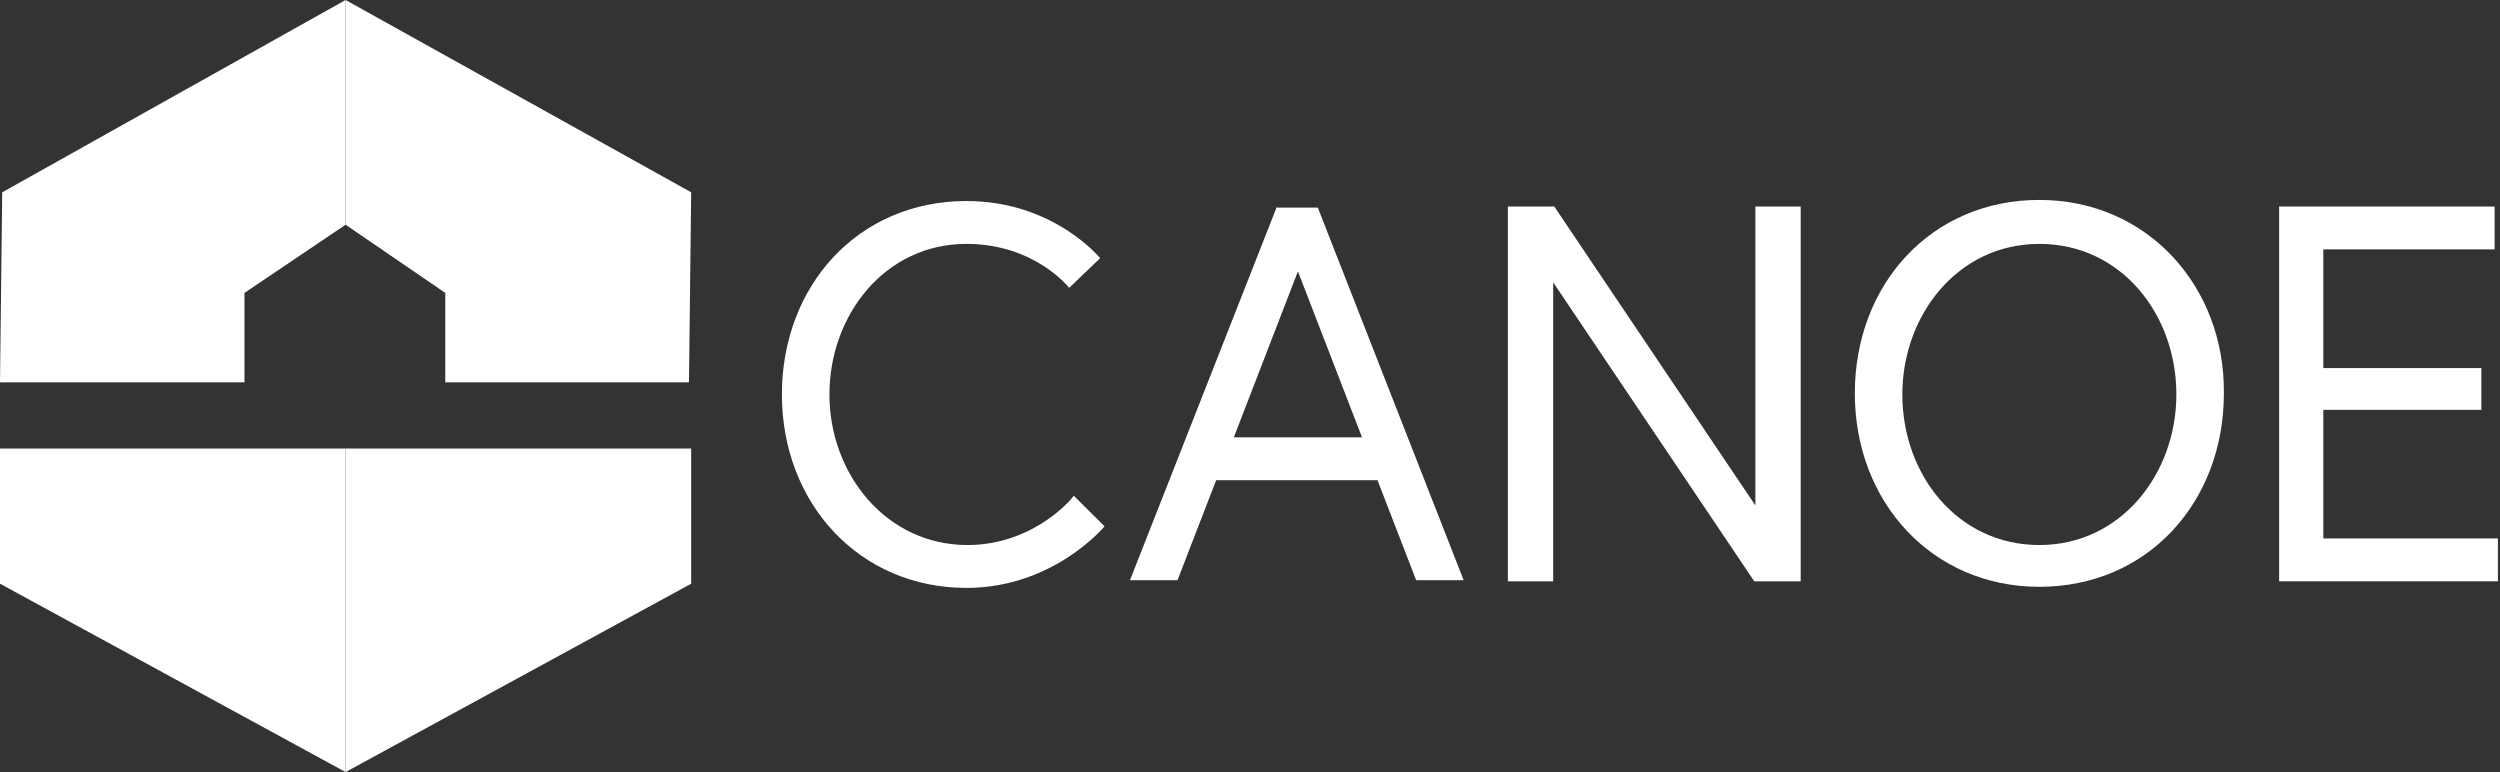 <?xml version="1.0" encoding="UTF-8"?>
<svg width="340px" height="105px" viewBox="0 0 340 105" version="1.1" xmlns="http://www.w3.org/2000/svg" xmlns:xlink="http://www.w3.org/1999/xlink">
    <rect x="0" y="0" width="340" height="105" fill="#333333" stroke="none"/>
    <!-- Generator: sketchtool 48.2 (47327) - http://www.bohemiancoding.com/sketch -->
    <title>bcb-logo</title>
    <desc>Created with sketchtool.</desc>
    <defs></defs>
    <g id="canoe-removable-drive-icon" stroke="none" stroke-width="1" fill="none" fill-rule="evenodd" transform="translate(-342, -299)">
        <g id="bitpay-removable-drive-icon" fill="#FFFFFF" fill-rule="nonzero">
            <g id="canoe-logo" transform="translate(342, 299)">
                <g id="Group" transform="translate(106, 27)">
                    <path d="M25.586,47.125 C14.466,47.125 6.802,37.409 6.802,26.647 C6.802,15.885 14.315,6.169 25.436,6.169 C34.753,6.169 39.411,12.148 39.411,12.148 L43.619,8.112 C43.619,8.112 37.307,0.339 25.436,0.339 C10.709,0.339 0.34,11.849 0.34,26.647 C0.34,41.445 10.859,52.954 25.436,52.954 C37.307,52.954 44.22,44.584 44.22,44.584 L40.012,40.399 C40.313,40.249 34.903,47.125 25.586,47.125 Z" id="Shape"></path>
                    <path d="M67.663,1.087 L47.676,51.908 L54.138,51.908 L59.398,38.306 L81.338,38.306 L86.597,51.908 L93.059,51.908 L73.223,1.236 L67.663,1.236 L67.663,1.087 Z M61.802,32.476 L70.518,9.906 L79.234,32.476 L61.802,32.476 Z" id="Shape"></path>
                    <polygon id="Shape" points="132.732 41.744 105.382 1.087 99.07 1.087 99.07 52.058 105.232 52.058 105.232 11.4 132.581 52.058 138.893 52.058 138.893 1.087 132.732 1.087"></polygon>
                    <path d="M171.352,0.19 C156.625,0.19 146.256,11.699 146.256,26.497 C146.256,41.295 156.776,52.805 171.352,52.805 C186.079,52.805 196.448,41.295 196.448,26.497 C196.598,11.998 186.079,0.19 171.352,0.19 Z M171.352,47.125 C160.232,47.125 152.718,37.559 152.718,26.647 C152.718,15.885 160.232,6.169 171.352,6.169 C182.473,6.169 189.986,15.735 189.986,26.647 C189.986,37.409 182.473,47.125 171.352,47.125 Z" id="Shape"></path>
                    <polygon id="Shape" points="209.973 46.228 209.973 28.74 231.462 28.74 231.462 23.059 209.973 23.059 209.973 6.916 233.265 6.916 233.265 1.087 203.962 1.087 203.962 52.058 233.716 52.058 233.716 46.228"></polygon>
                </g>
                <polygon id="Shape" points="47 61 47 105 94 79.384 94 61"></polygon>
                <polygon id="Shape" points="47 61 33.248 61 1.511 61 0 61 0 79.384 47 105"></polygon>
                <polygon id="Shape" points="47 0 0.302 26.152 0 52 33.248 52 33.248 39.836 47 30.561"></polygon>
                <polygon id="Shape" points="47 0 94 26.152 93.699 52 60.558 52 60.558 39.836 47 30.561"></polygon>
            </g>
        </g>
    </g>
</svg>